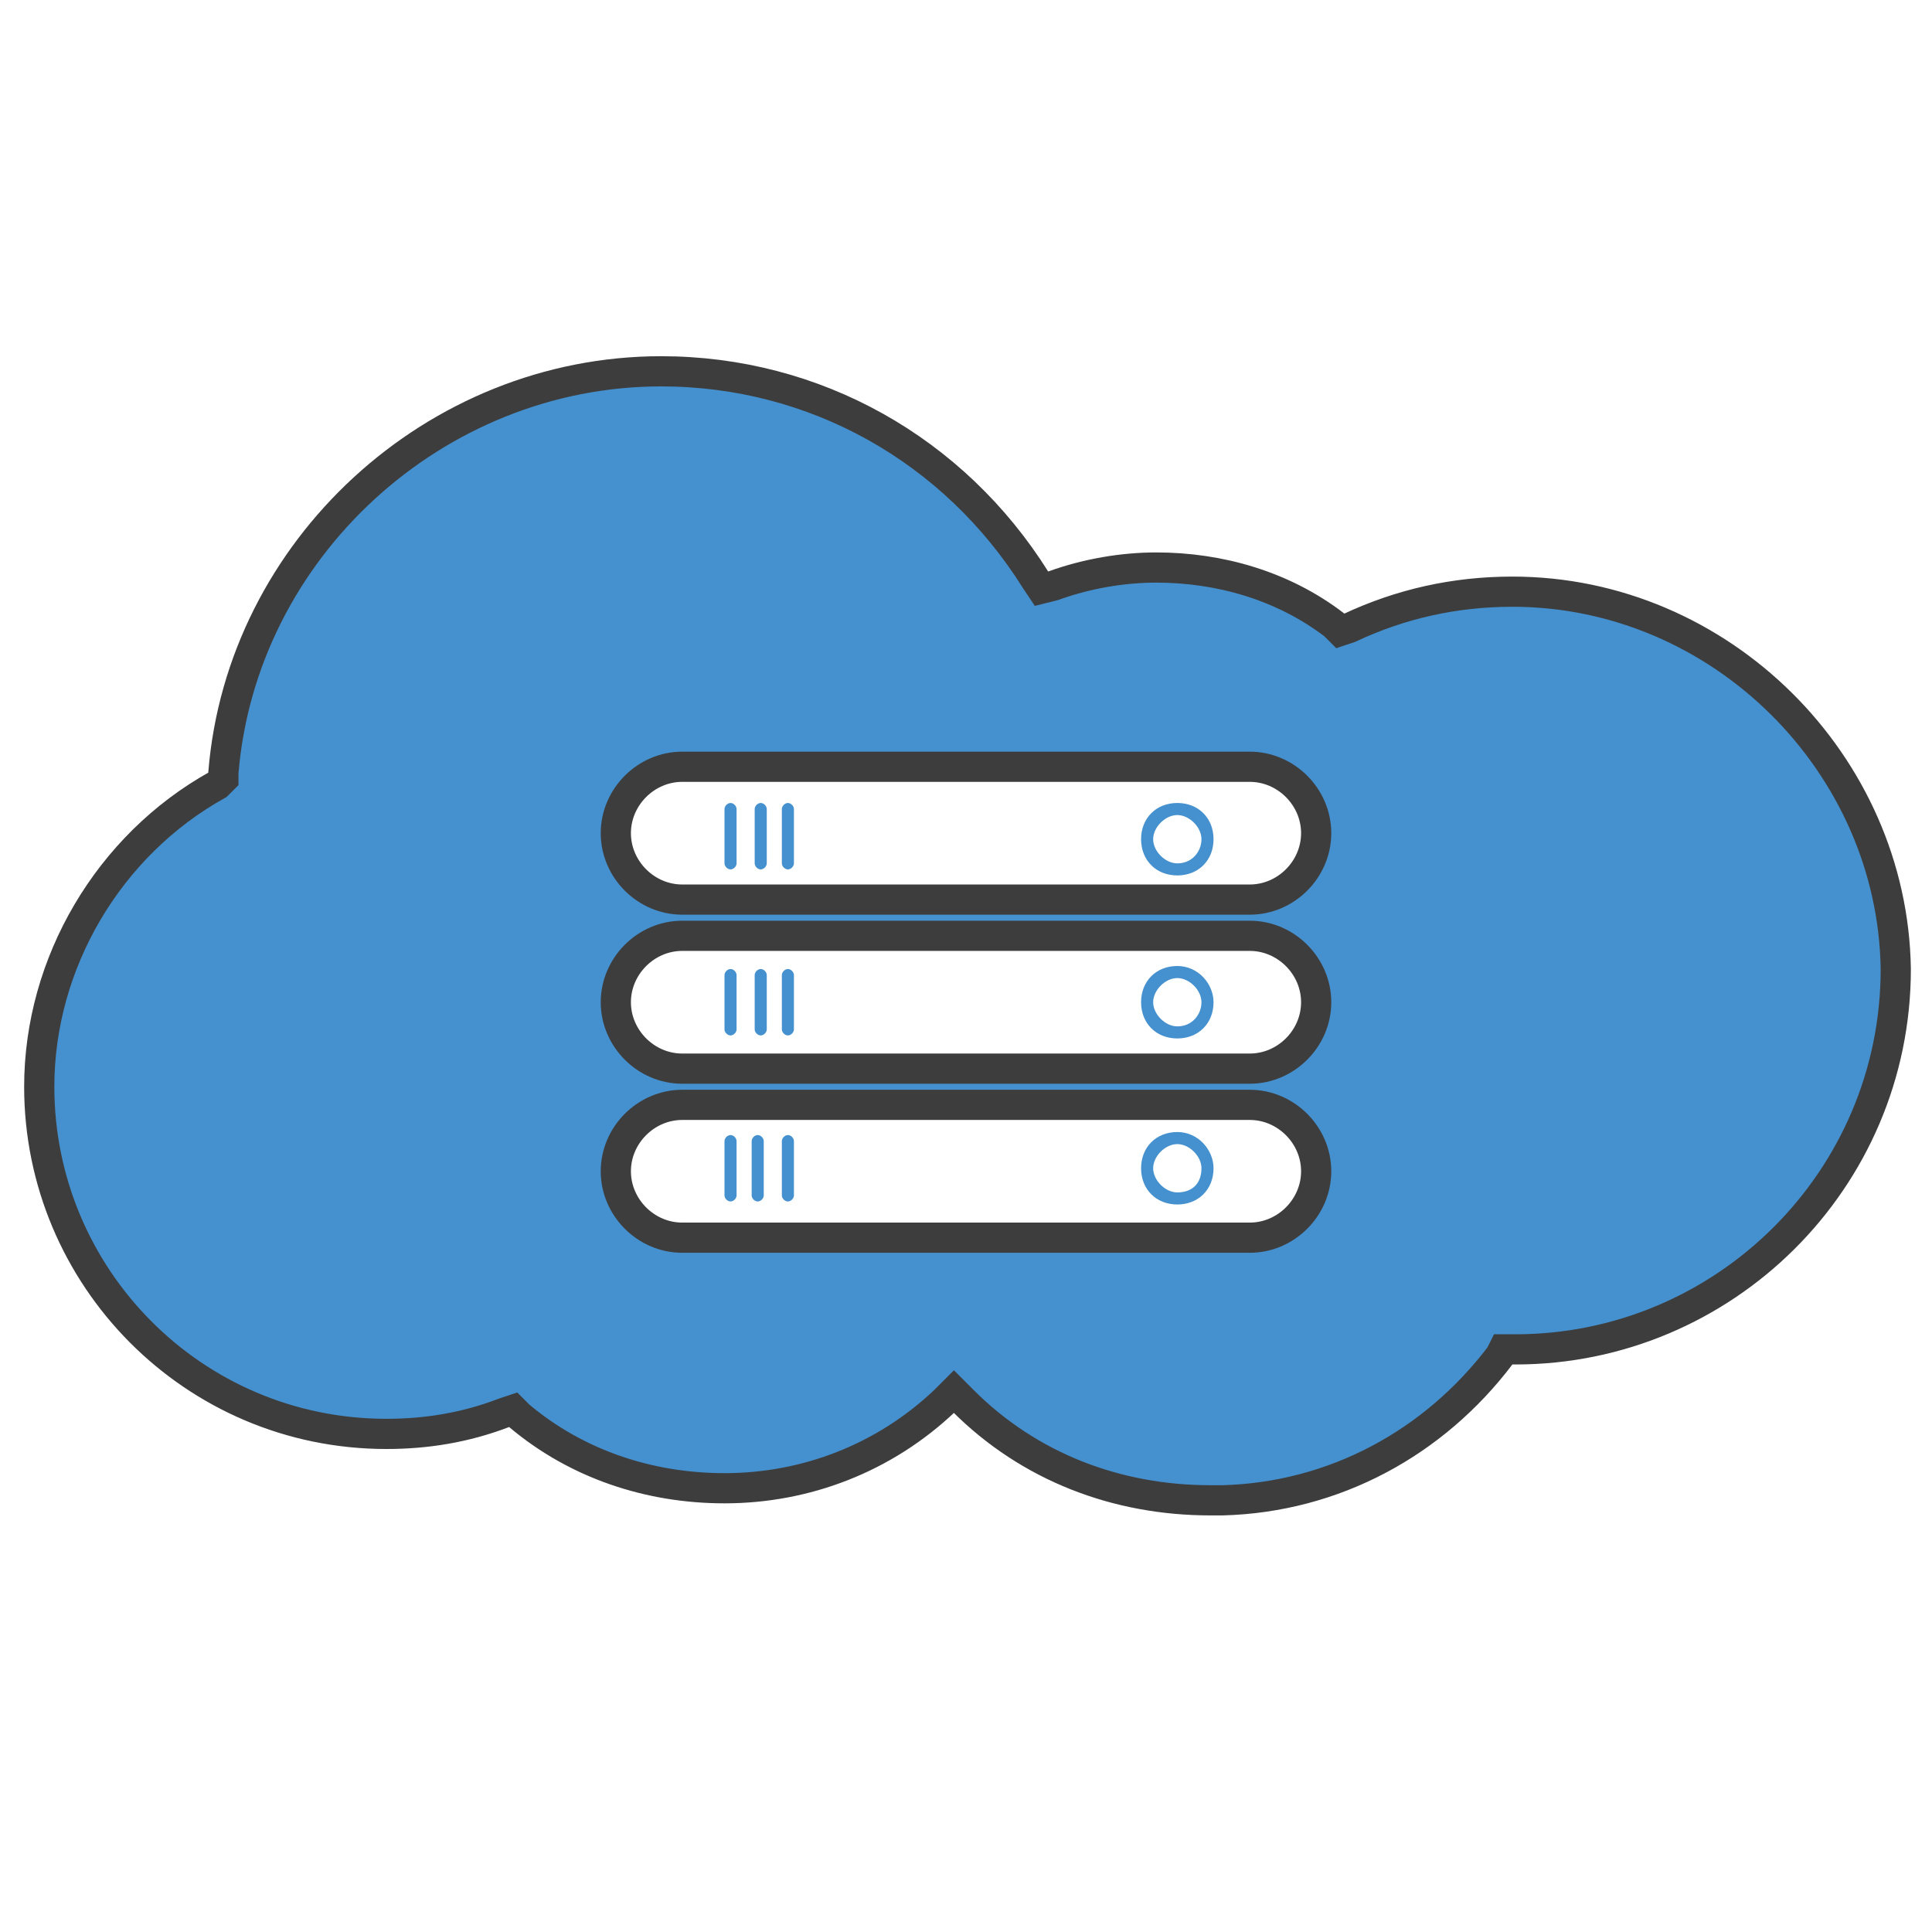<?xml version="1.0" encoding="utf-8"?>
<!-- Generator: Adobe Illustrator 22.0.1, SVG Export Plug-In . SVG Version: 6.00 Build 0)  -->
<svg version="1.1" id="Layer_1" xmlns="http://www.w3.org/2000/svg" xmlns:xlink="http://www.w3.org/1999/xlink" x="0px" y="0px"
	 viewBox="0 0 64 64" style="enable-background:new 0 0 64 64;" xml:space="preserve">
<style type="text/css">
	.st0{fill:#4590CE;stroke:#3D3D3D;stroke-miterlimit:10;}
	.st1{fill:#4590CE;}
</style>
<title>02-error</title>
<g>
	<path class="st0" d="M50.1,19.6c-1.9,0-3.7,0.4-5.4,1.2l-0.3,0.1l-0.2-0.2c-1.7-1.3-3.8-1.9-5.9-1.9c-1.1,0-2.3,0.2-3.4,0.6
		l-0.4,0.1l-0.2-0.3c-2.7-4.3-7.3-6.9-12.4-6.9c-7.5,0-13.9,5.9-14.5,13.3l0,0.2L7.2,26c-3.6,2-5.9,5.9-5.9,10
		c0,6.3,5.1,11.5,11.5,11.5c1.3,0,2.6-0.2,3.9-0.7l0.3-0.1l0.2,0.2c1.9,1.6,4.3,2.4,6.8,2.4c2.7,0,5.3-1,7.3-2.9l0.3-0.3l0.3,0.3
		c2.2,2.2,5.1,3.3,8.2,3.3c0.1,0,0.2,0,0.4,0c3.7-0.1,7-1.9,9.2-4.8l0.1-0.2l0.4,0c6.9,0,12.6-5.6,12.6-12.6
		C62.7,25.3,57,19.6,50.1,19.6z M43.6,38.8c0,1.2-1,2.2-2.2,2.2H22.6c-1.2,0-2.2-1-2.2-2.2v0c0-1.2,1-2.2,2.2-2.2h18.8
		C42.6,36.6,43.6,37.6,43.6,38.8L43.6,38.8z M43.6,33.2c0,1.2-1,2.2-2.2,2.2H22.6c-1.2,0-2.2-1-2.2-2.2v0c0-1.2,1-2.2,2.2-2.2h18.8
		C42.6,31,43.6,32,43.6,33.2L43.6,33.2z M43.6,27.6c0,1.2-1,2.2-2.2,2.2H22.6c-1.2,0-2.2-1-2.2-2.2v0c0-1.2,1-2.2,2.2-2.2h18.8
		C42.6,25.4,43.6,26.4,43.6,27.6L43.6,27.6z"/>
	<path class="st1" d="M39,37.5c-0.7,0-1.2,0.5-1.2,1.2c0,0.7,0.5,1.2,1.2,1.2c0.7,0,1.2-0.5,1.2-1.2C40.2,38.1,39.7,37.5,39,37.5z
		 M39,39.5c-0.4,0-0.8-0.4-0.8-0.8c0-0.4,0.4-0.8,0.8-0.8c0.4,0,0.8,0.4,0.8,0.8C39.8,39.2,39.5,39.5,39,39.5z"/>
	<g>
		<path class="st1" d="M24.4,28.6c0,0.1-0.1,0.2-0.2,0.2l0,0c-0.1,0-0.2-0.1-0.2-0.2v-1.8c0-0.1,0.1-0.2,0.2-0.2h0
			c0.1,0,0.2,0.1,0.2,0.2V28.6z"/>
		<path class="st1" d="M25.4,28.6c0,0.1-0.1,0.2-0.2,0.2l0,0c-0.1,0-0.2-0.1-0.2-0.2v-1.8c0-0.1,0.1-0.2,0.2-0.2h0
			c0.1,0,0.2,0.1,0.2,0.2V28.6z"/>
		<path class="st1" d="M26.3,28.6c0,0.1-0.1,0.2-0.2,0.2l0,0c-0.1,0-0.2-0.1-0.2-0.2v-1.8c0-0.1,0.1-0.2,0.2-0.2h0
			c0.1,0,0.2,0.1,0.2,0.2V28.6z"/>
	</g>
	<g>
		<path class="st1" d="M24.4,34.1c0,0.1-0.1,0.2-0.2,0.2l0,0c-0.1,0-0.2-0.1-0.2-0.2v-1.8c0-0.1,0.1-0.2,0.2-0.2h0
			c0.1,0,0.2,0.1,0.2,0.2V34.1z"/>
		<path class="st1" d="M25.4,34.1c0,0.1-0.1,0.2-0.2,0.2h0c-0.1,0-0.2-0.1-0.2-0.2v-1.8c0-0.1,0.1-0.2,0.2-0.2h0
			c0.1,0,0.2,0.1,0.2,0.2V34.1z"/>
		<path class="st1" d="M26.3,34.1c0,0.1-0.1,0.2-0.2,0.2l0,0c-0.1,0-0.2-0.1-0.2-0.2v-1.8c0-0.1,0.1-0.2,0.2-0.2h0
			c0.1,0,0.2,0.1,0.2,0.2V34.1z"/>
	</g>
	<g>
		<path class="st1" d="M24.4,39.6c0,0.1-0.1,0.2-0.2,0.2h0c-0.1,0-0.2-0.1-0.2-0.2v-1.8c0-0.1,0.1-0.2,0.2-0.2h0
			c0.1,0,0.2,0.1,0.2,0.2V39.6z"/>
		<path class="st1" d="M25.3,39.6c0,0.1-0.1,0.2-0.2,0.2l0,0c-0.1,0-0.2-0.1-0.2-0.2v-1.8c0-0.1,0.1-0.2,0.2-0.2h0
			c0.1,0,0.2,0.1,0.2,0.2V39.6z"/>
		<path class="st1" d="M26.3,39.6c0,0.1-0.1,0.2-0.2,0.2l0,0c-0.1,0-0.2-0.1-0.2-0.2v-1.8c0-0.1,0.1-0.2,0.2-0.2h0
			c0.1,0,0.2,0.1,0.2,0.2V39.6z"/>
	</g>
	<path class="st1" d="M39,32c-0.7,0-1.2,0.5-1.2,1.2c0,0.7,0.5,1.2,1.2,1.2c0.7,0,1.2-0.5,1.2-1.2C40.2,32.6,39.7,32,39,32z M39,34
		c-0.4,0-0.8-0.4-0.8-0.8c0-0.4,0.4-0.8,0.8-0.8c0.4,0,0.8,0.4,0.8,0.8C39.8,33.6,39.5,34,39,34z"/>
	<path class="st1" d="M39,26.6c-0.7,0-1.2,0.5-1.2,1.2c0,0.7,0.5,1.2,1.2,1.2c0.7,0,1.2-0.5,1.2-1.2C40.2,27.1,39.7,26.6,39,26.6z
		 M39,28.6c-0.4,0-0.8-0.4-0.8-0.8c0-0.4,0.4-0.8,0.8-0.8c0.4,0,0.8,0.4,0.8,0.8C39.8,28.2,39.5,28.6,39,28.6z"/>
</g>
</svg>
